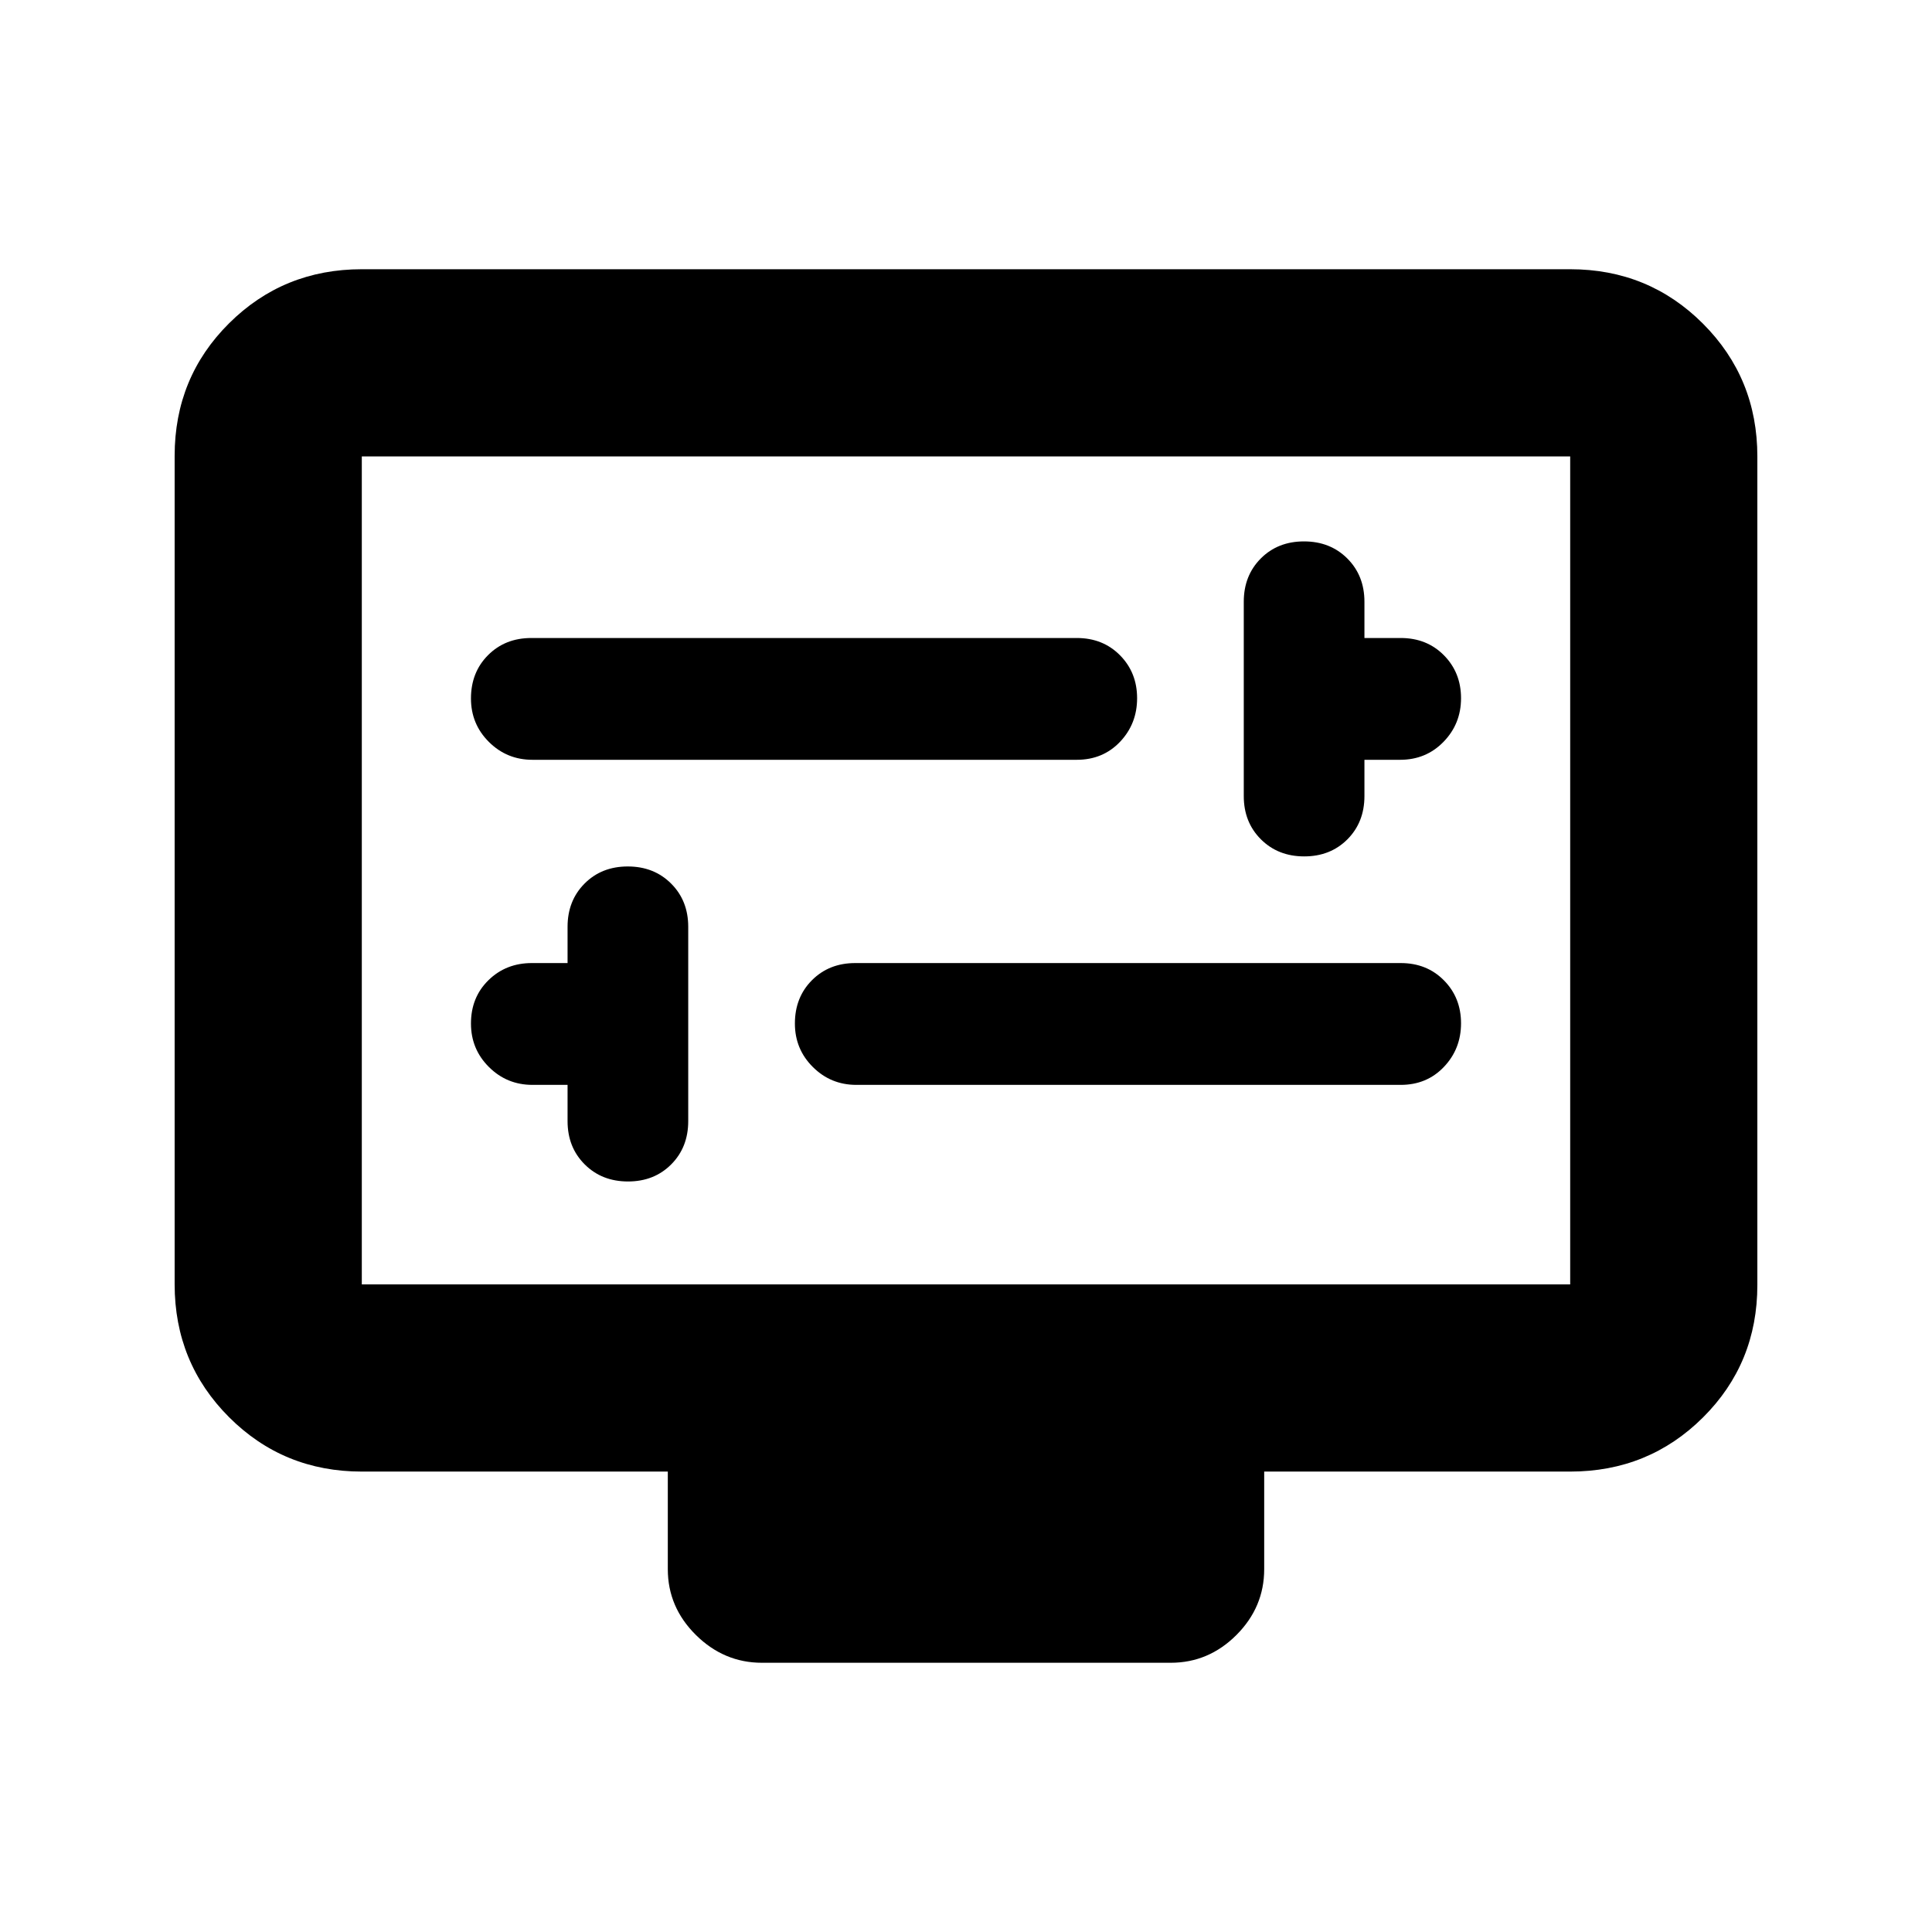 <svg xmlns="http://www.w3.org/2000/svg" height="20" viewBox="0 -960 960 960" width="20"><path d="M282.02-420.93v18.02q0 12.99 8.51 21.48 8.51 8.5 21.53 8.5 13.01 0 21.47-8.5 8.45-8.49 8.45-21.48v-96.57q0-12.99-8.51-21.48-8.51-8.5-21.53-8.5-13.01 0-21.47 8.5-8.45 8.49-8.45 21.48v18.02h-17.74q-12.87 0-21.56 8.51-8.7 8.51-8.7 21.53 0 12.73 8.92 21.61 8.92 8.88 21.63 8.88h17.45Zm143.5 0H696q12.99 0 21.48-8.94 8.5-8.93 8.5-21.67 0-12.73-8.5-21.32-8.49-8.6-21.48-8.6H424.96q-12.99 0-21.49 8.51-8.49 8.51-8.49 21.53 0 12.73 8.92 21.61 8.91 8.88 21.62 8.88Zm252.46-161.53h17.74q12.87 0 21.56-8.93 8.7-8.94 8.7-21.67 0-12.73-8.5-21.33-8.49-8.59-21.48-8.59h-18.02V-661q0-12.99-8.51-21.49-8.51-8.49-21.53-8.49-13.01 0-21.47 8.49-8.45 8.5-8.45 21.49v96.56q0 13 8.51 21.49 8.51 8.49 21.53 8.49 13.01 0 21.47-8.49 8.45-8.49 8.45-21.49v-18.02Zm-413.41 0h270.47q12.99 0 21.49-8.93 8.49-8.94 8.49-21.67 0-12.73-8.49-21.33-8.5-8.59-21.49-8.59H264q-12.99 0-21.48 8.51-8.5 8.51-8.5 21.53 0 12.73 8.92 21.61 8.92 8.87 21.63 8.87Zm-84.79 353.68q-38.94 0-65.97-27.04t-27.03-66V-733.5q0-38.96 27.03-65.84 27.03-26.88 65.97-26.88h600.44q38.94 0 65.97 27.04t27.03 66v411.68q0 38.96-27.03 65.84-27.03 26.88-65.97 26.88H628.17v48.5q0 18.88-13.79 32.69-13.8 13.81-32.67 13.81h-203.1q-18.87 0-32.83-13.81-13.95-13.81-13.95-32.69v-48.5H179.78Zm0-93h600.44v-411.44H179.78v411.44Zm0 0v-411.44 411.44Z"/></svg>